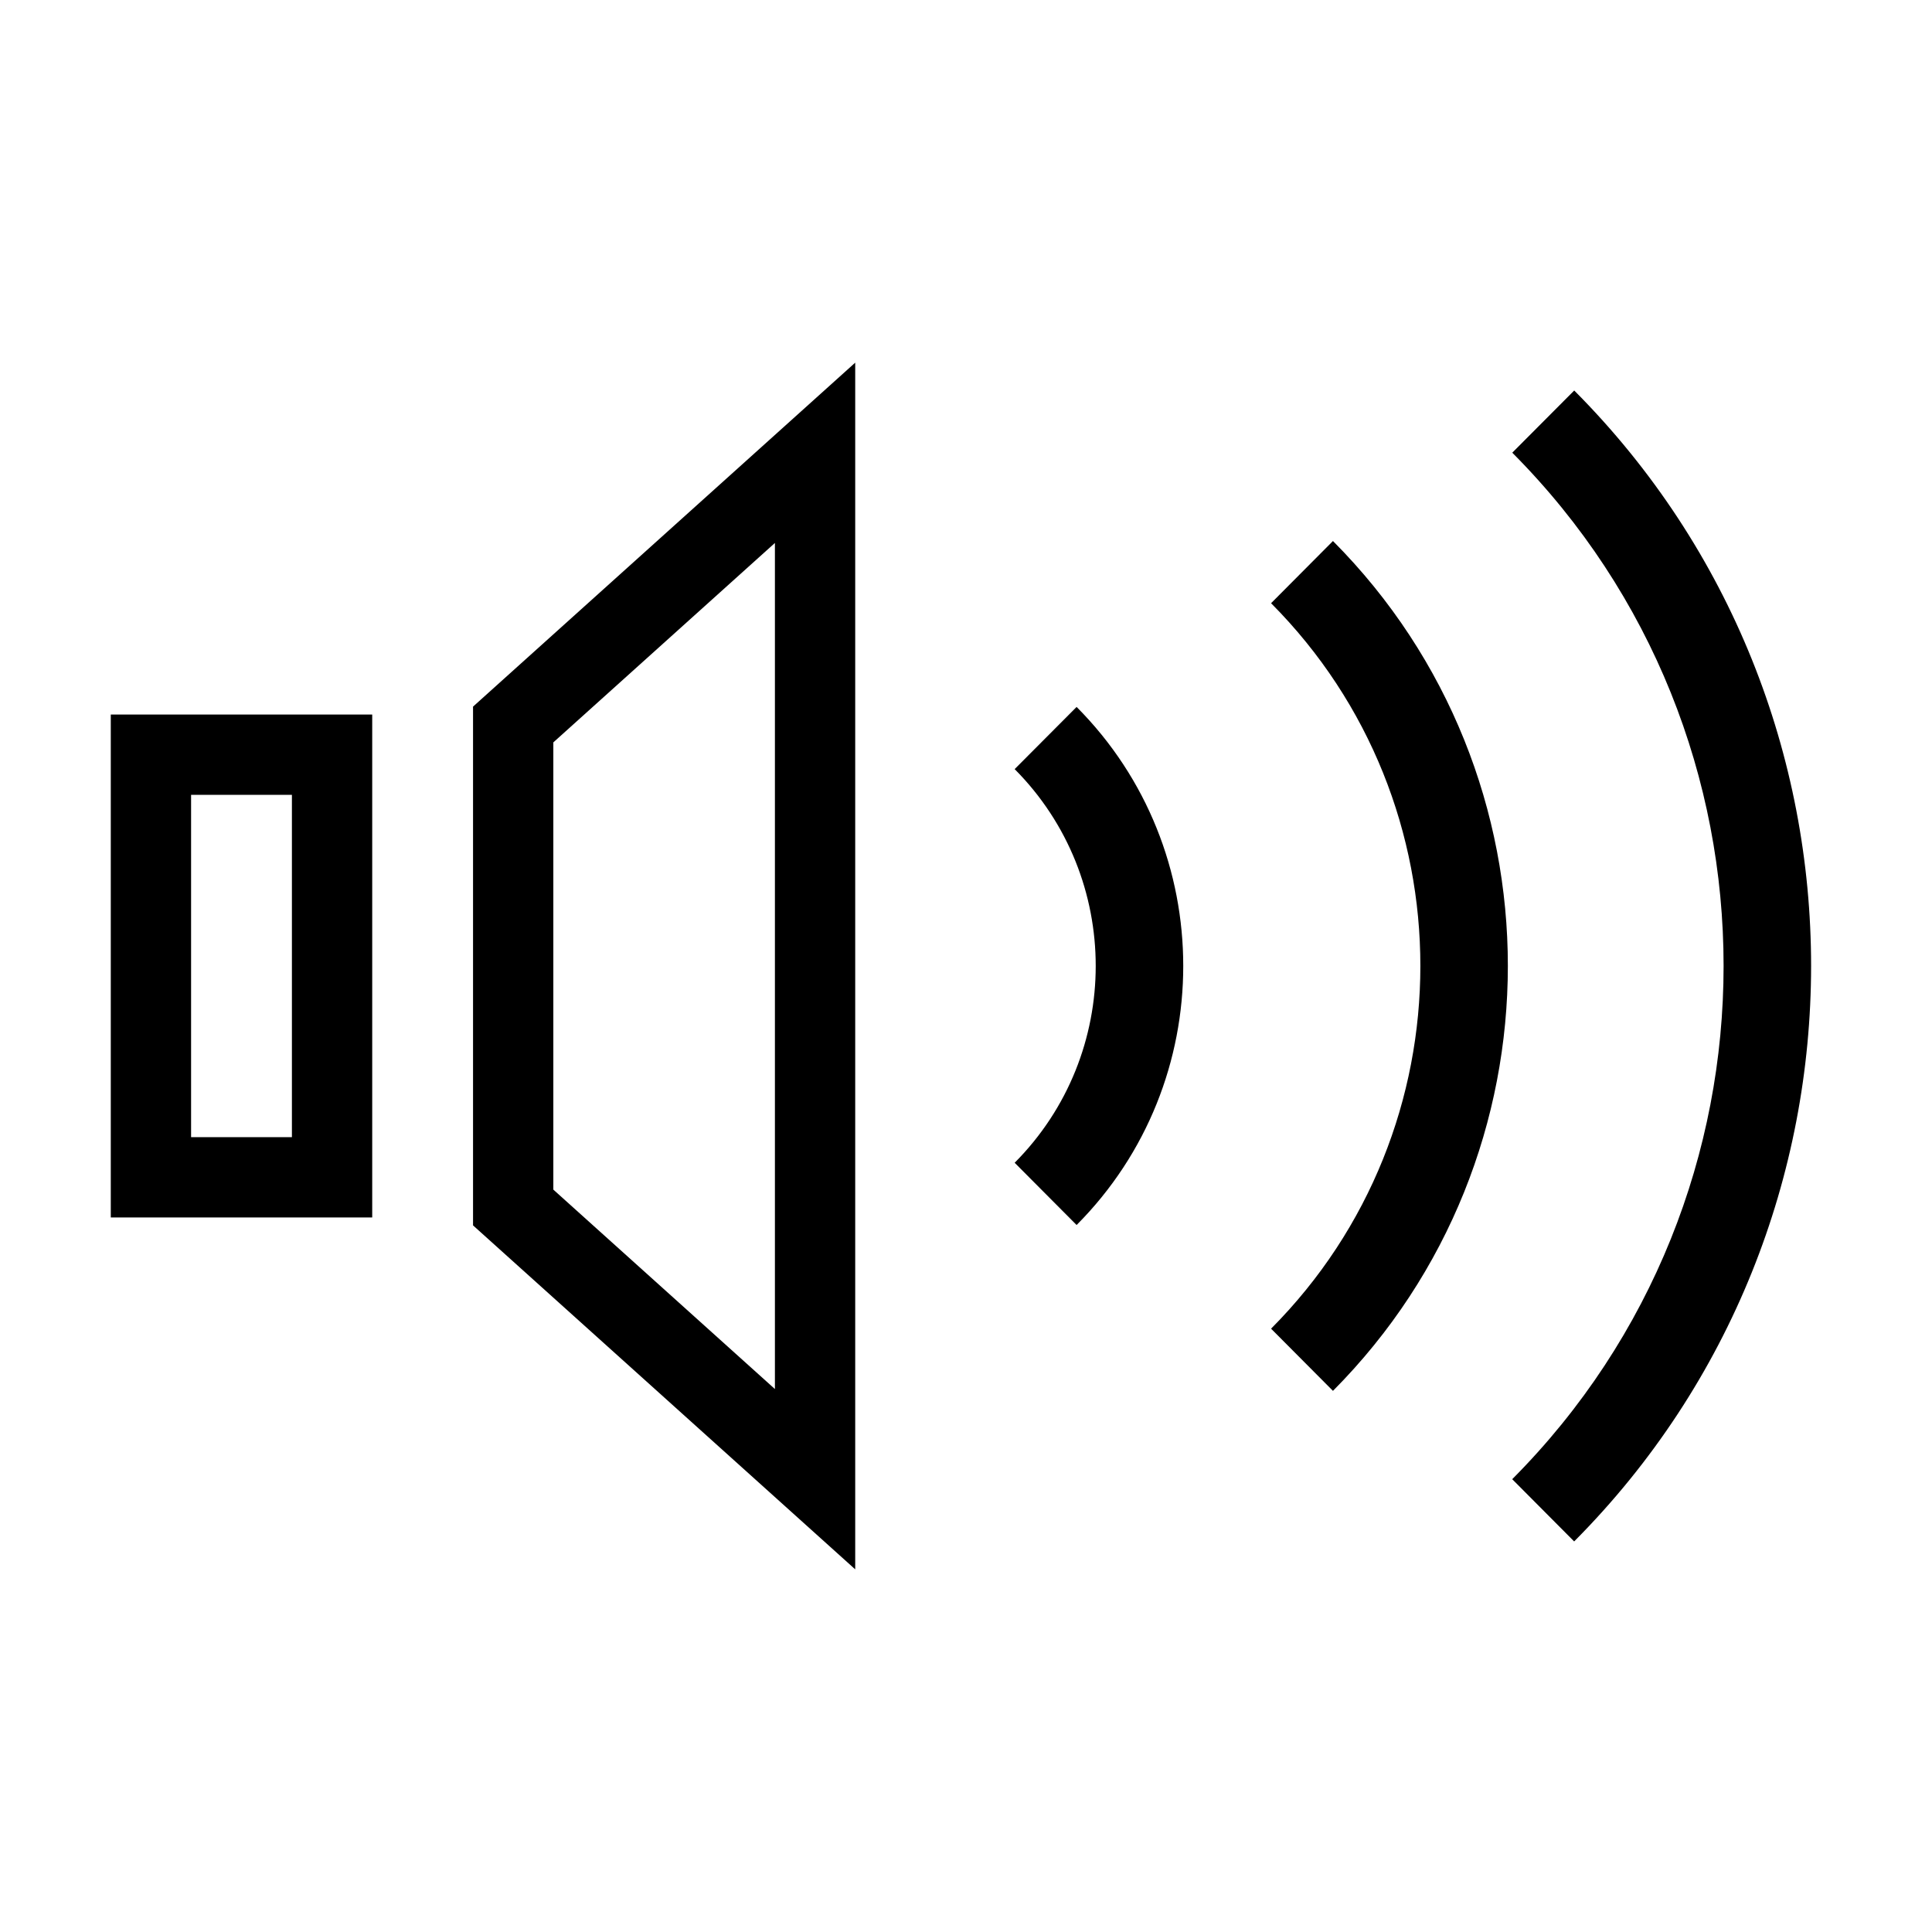 ﻿<?xml version="1.0" encoding="utf-8"?>
<!DOCTYPE svg PUBLIC "-//W3C//DTD SVG 1.1//EN" "http://www.w3.org/Graphics/SVG/1.1/DTD/svg11.dtd">
<svg xmlns="http://www.w3.org/2000/svg" xmlns:xlink="http://www.w3.org/1999/xlink" version="1.1" baseProfile="full" width="32" height="32" viewBox="0 0 32.00 32.00" enable-background="new 0 0 32.00 32.00" xml:space="preserve">
	<path fill="none" stroke-width="1.33" stroke-linejoin="miter" stroke="#000000" stroke-opacity="1" d="M 13.5,24.5L 8.5,20L 8.5,12L 13.5,7.5L 13.5,24.5 Z "/>
	<path fill="#000000" fill-opacity="1" stroke-width="0.2" stroke-linejoin="miter" d="M 17.832,20.29L 16.806,19.259C 18.596,17.46 18.596,14.538 16.806,12.739L 17.832,11.709C 20.187,14.074 20.187,17.925 17.832,20.29 Z "/>
	<path fill="#000000" fill-opacity="1" stroke-width="0.2" stroke-linejoin="miter" d="M 22.078,23.037L 21.053,22.007C 24.349,18.695 24.351,13.304 21.053,9.991L 22.078,8.961C 25.942,12.843 25.939,19.155 22.078,23.037 Z "/>
	<path fill="#000000" fill-opacity="1" stroke-width="0.2" stroke-linejoin="miter" d="M 26.073,25.531L 25.047,24.5C 29.715,19.812 29.715,12.184 25.048,7.498L 26.074,6.468C 31.307,11.722 31.304,20.274 26.073,25.531 Z "/>
	<rect x="2.5" y="12.5" fill="none" stroke-width="1.33" stroke-linejoin="miter" stroke="#000000" stroke-opacity="1" width="3" height="7"/>
</svg>
